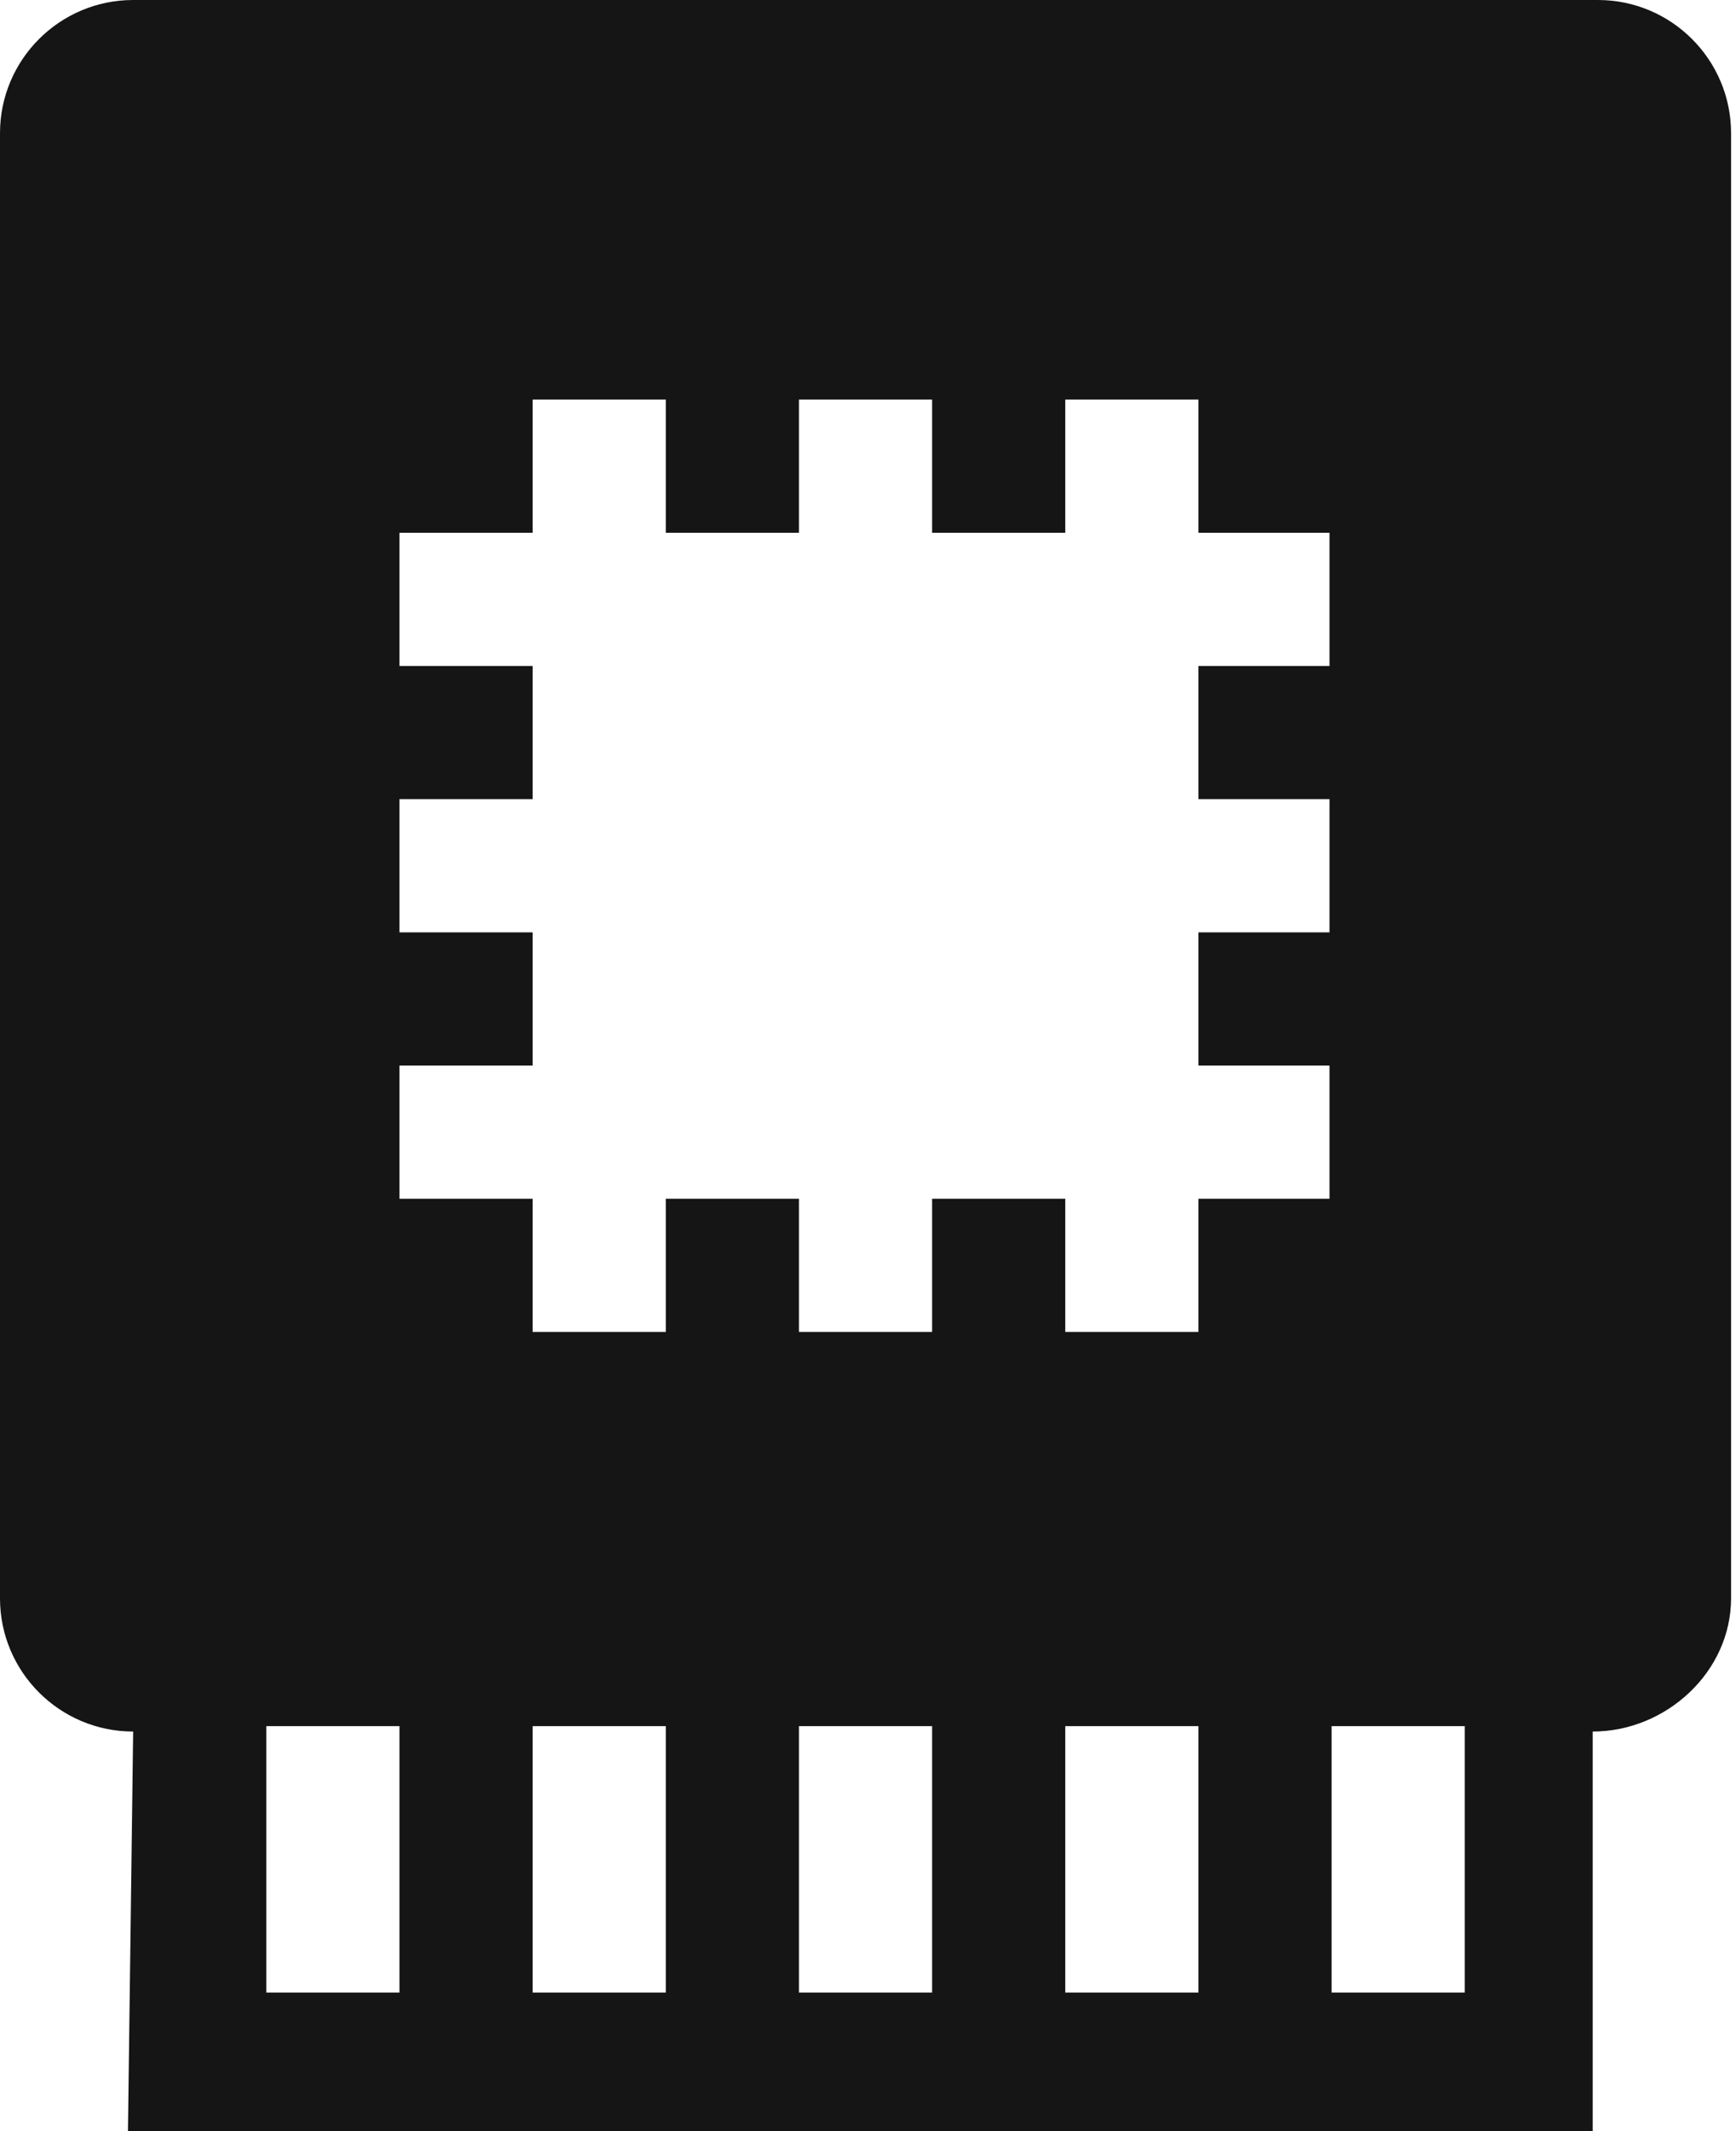 <?xml version="1.0" encoding="UTF-8"?><svg version="1.1" width="44px" height="54px" viewBox="0 0 44.0 54.0" xmlns="http://www.w3.org/2000/svg" xmlns:xlink="http://www.w3.org/1999/xlink"><defs><clipPath id="i0"><path d="M40.5,0 C42.362,0 43.875,1.513 43.875,3.375 L43.875,40.5 C43.875,42.362 42.23,43.875 40.368,43.875 L40.368,54 L3.243,54 L3.375,43.875 C1.513,43.875 0,42.362 0,40.5 L0,3.375 C0,1.513 1.513,0 3.375,0 Z M10.125,43.738 L6.75,43.738 L6.75,50.488 L10.125,50.488 L10.125,43.738 Z M16.875,43.738 L13.5,43.738 L13.5,50.488 L16.875,50.488 L16.875,43.738 Z M23.625,43.738 L20.25,43.738 L20.25,50.488 L23.625,50.488 L23.625,43.738 Z M30.375,43.738 L27,43.738 L27,50.488 L30.375,50.488 L30.375,43.738 Z M37.125,43.738 L33.75,43.738 L33.75,50.488 L37.125,50.488 L37.125,43.738 Z M16.875,10.125 L13.5,10.125 L13.5,13.5 L10.125,13.5 L10.125,16.875 L13.5,16.875 L13.5,20.25 L10.125,20.25 L10.125,23.625 L13.5,23.625 L13.5,27 L10.125,27 L10.125,30.375 L13.5,30.375 L13.5,33.75 L16.875,33.75 L16.875,30.375 L20.25,30.375 L20.25,33.75 L23.625,33.75 L23.625,30.375 L27,30.375 L27,33.75 L30.375,33.75 L30.375,30.375 L33.697,30.375 L33.697,27 L30.375,27 L30.375,23.625 L33.697,23.625 L33.697,20.25 L30.375,20.25 L30.375,16.875 L33.697,16.875 L33.697,13.5 L30.375,13.5 L30.375,10.125 L27,10.125 L27,13.5 L23.625,13.5 L23.625,10.125 L20.25,10.125 L20.25,13.5 L16.875,13.5 L16.875,10.125 Z"></path></clipPath></defs><g clip-path="url(#i0)"><polygon points="0,0 43.875,0 43.875,54 0,54 0,0" stroke="none" fill="#151515"></polygon></g></svg>